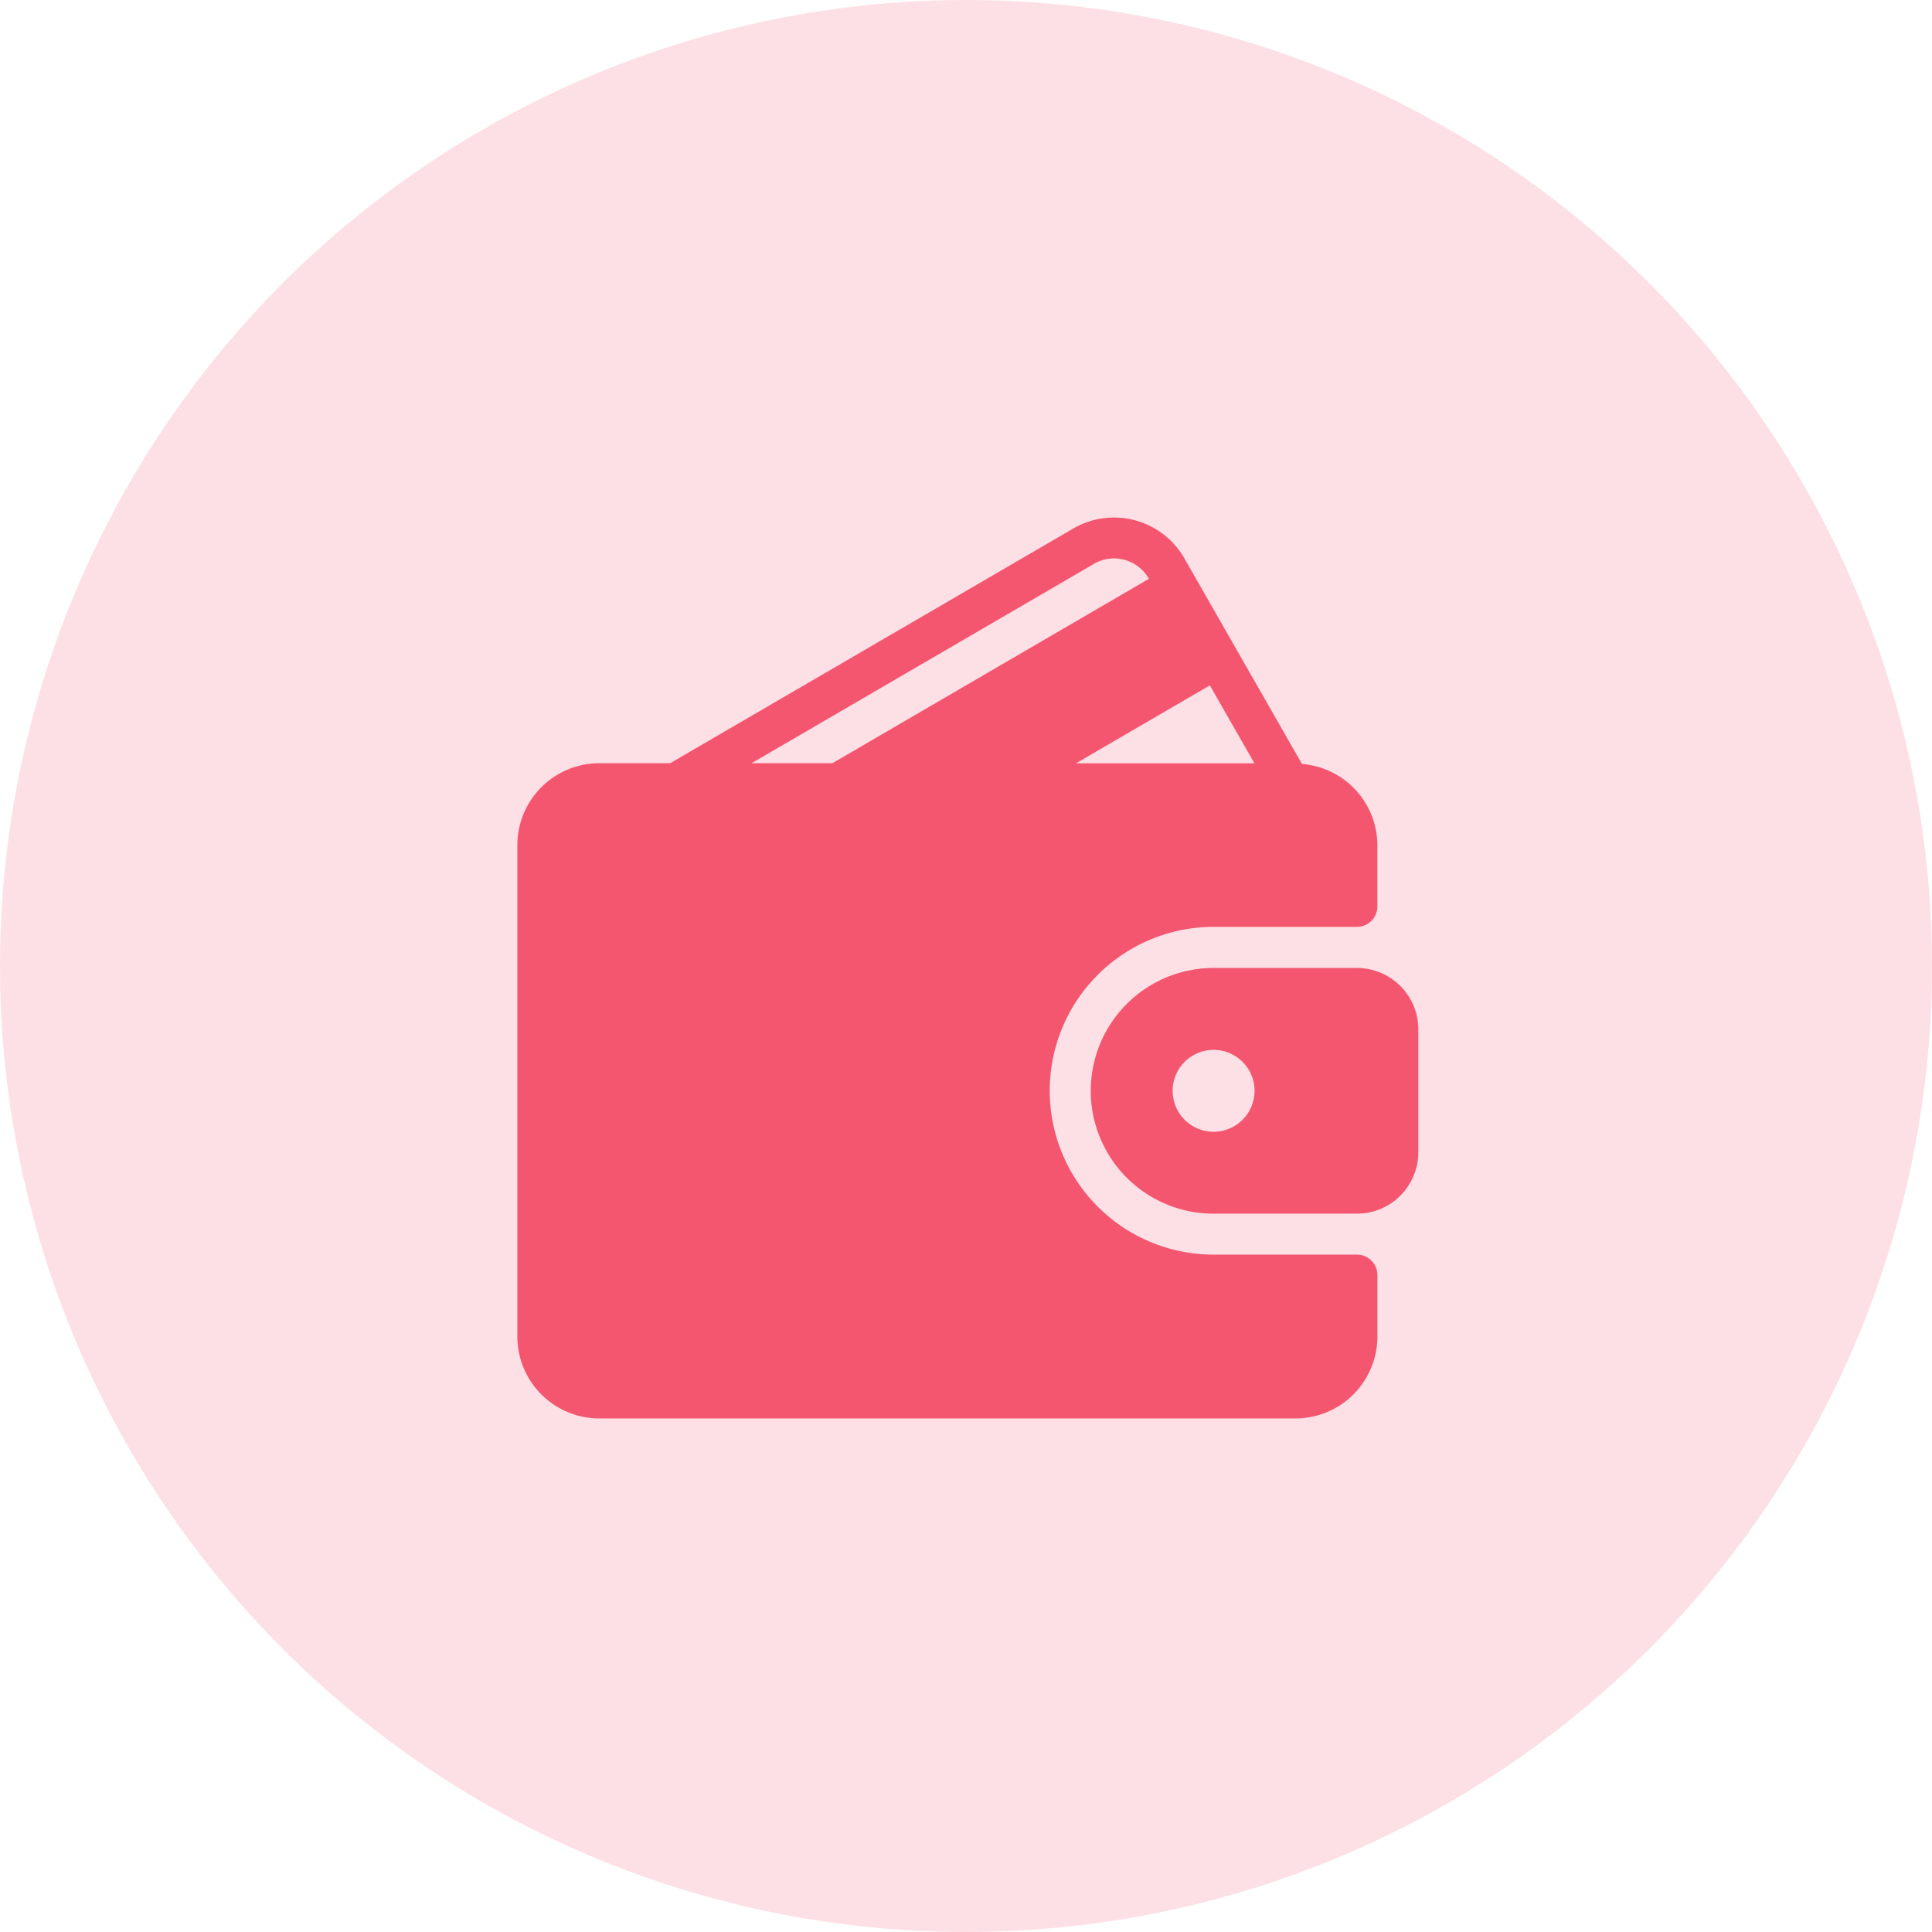<svg xmlns="http://www.w3.org/2000/svg" width="56" height="56" viewBox="0 0 56 56">
  <g id="Group_21488" data-name="Group 21488" transform="translate(-157 -3609)">
    <circle id="Ellipse_2250" data-name="Ellipse 2250" cx="28" cy="28" r="28" transform="translate(157 3609)" fill="rgba(244,86,111,0.18)"/>
    <g id="wallet" transform="translate(171.996 3624)">
      <g id="Group_12361" data-name="Group 12361" transform="translate(0.003 0)">
        <g id="Group_12360" data-name="Group 12360" transform="translate(0 0)">
          <path id="Path_42242" data-name="Path 42242" d="M24.336,21.366H20.181a4.748,4.748,0,0,1,0-9.5h4.154a.593.593,0,0,0,.593-.594V9.5a2.369,2.369,0,0,0-2.185-2.355L19.336,1.188A2.349,2.349,0,0,0,16.113.32L4.429,7.122H2.377A2.376,2.376,0,0,0,0,9.5V23.74a2.376,2.376,0,0,0,2.374,2.374H22.555a2.376,2.376,0,0,0,2.374-2.374v-1.78A.593.593,0,0,0,24.336,21.366Zm-4.264-16.5,1.293,2.259H16.192ZM6.788,7.122l9.923-5.777a1.148,1.148,0,0,1,.882-.119,1.164,1.164,0,0,1,.713.551v0L9.131,7.122Z" transform="translate(-0.003 0)" fill="#f4566f"/>
          <path id="Path_42243" data-name="Path 42243" d="M306.385,234.674h-4.154a3.561,3.561,0,0,0,0,7.122h4.154a1.782,1.782,0,0,0,1.78-1.78v-3.561A1.782,1.782,0,0,0,306.385,234.674Zm-4.154,4.748a1.187,1.187,0,1,1,1.187-1.187A1.189,1.189,0,0,1,302.231,239.422Z" transform="translate(-282.053 -221.617)" fill="#f4566f"/>
        </g>
      </g>
    </g>
  </g>
</svg>
